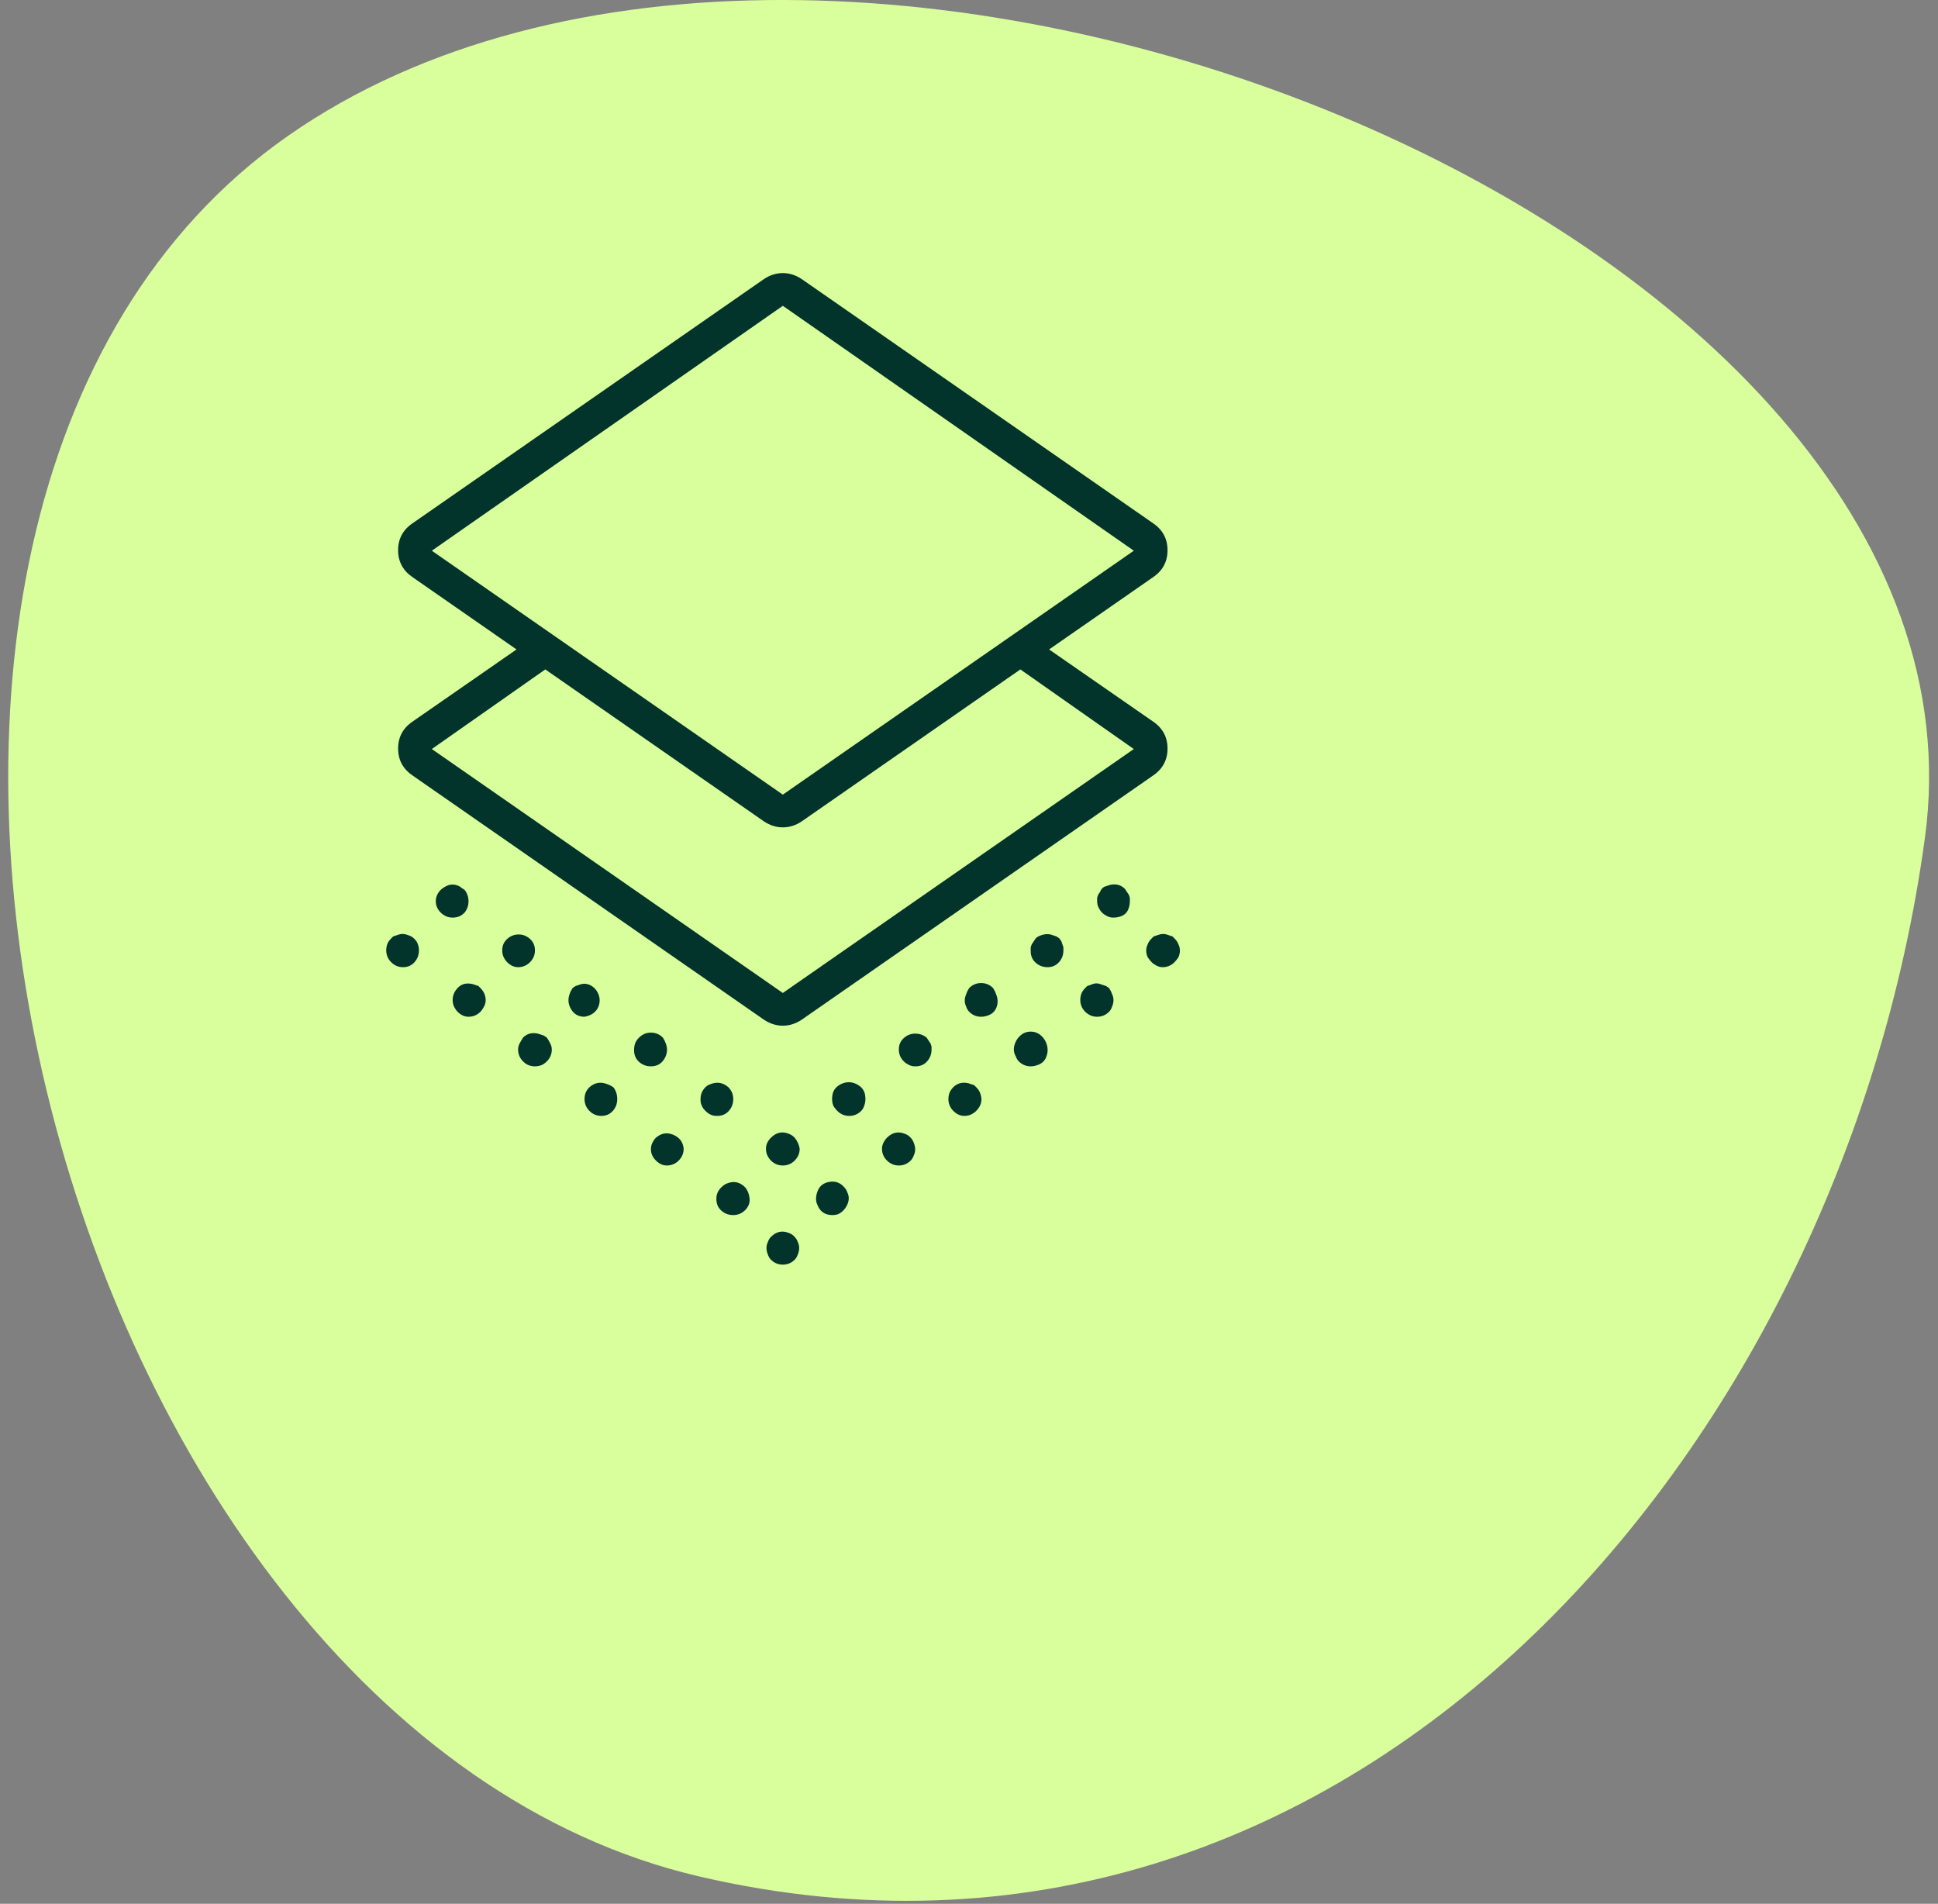 <svg width="113" height="111" viewBox="0 0 113 111" fill="none" xmlns="http://www.w3.org/2000/svg">
<rect x="0" y="0" width="113" height="111" fill="#808080" stroke="none"/>
<path d="M17.078 8.333C32.658 -2.56 57.53 -1.291 77.979 7.219C88.188 11.467 97.24 17.5 103.432 24.66C109.62 31.816 112.93 40.069 111.74 48.797C109.326 66.511 100.985 83.744 88.557 95.442C76.14 107.13 59.655 113.288 40.885 108.918C22.195 104.567 8.395 84.937 3.214 63.512C-1.969 42.08 1.549 19.19 17.078 8.333Z" fill="#D9FF9C" stroke="#D9FF9C"/>
<path d="M45.645 59.802C45.259 59.802 44.893 59.686 44.546 59.455L24.081 45.233C23.502 44.847 23.213 44.317 23.213 43.643C23.213 42.968 23.502 42.438 24.081 42.053L31.249 37.081C31.442 37.004 31.654 36.995 31.885 37.052C32.116 37.11 32.29 37.235 32.406 37.428C32.521 37.621 32.579 37.833 32.579 38.064C32.579 38.295 32.502 38.488 32.348 38.642L25.179 43.672L45.645 57.894L66.11 43.672L58.941 38.642C58.787 38.488 58.71 38.295 58.71 38.064C58.71 37.833 58.768 37.621 58.884 37.428C58.999 37.235 59.173 37.11 59.404 37.052C59.635 36.995 59.847 37.004 60.04 37.081L67.209 42.053C67.787 42.438 68.076 42.968 68.076 43.643C68.076 44.317 67.787 44.847 67.209 45.233L46.743 59.455C46.396 59.686 46.03 59.802 45.645 59.802ZM45.645 48.239C45.259 48.239 44.893 48.123 44.546 47.892L24.081 33.67C23.502 33.285 23.213 32.755 23.213 32.081C23.213 31.406 23.502 30.876 24.081 30.491L44.546 16.269C44.893 16.038 45.259 15.922 45.645 15.922C46.03 15.922 46.396 16.038 46.743 16.269L67.209 30.491C67.787 30.876 68.076 31.406 68.076 32.081C68.076 32.755 67.787 33.285 67.209 33.67L46.743 47.892C46.396 48.123 46.03 48.239 45.645 48.239ZM45.645 17.83L25.179 32.109L45.645 46.331L66.11 32.109L45.645 17.83ZM23.502 56.391C23.233 56.391 23.001 56.294 22.809 56.102C22.616 55.909 22.52 55.678 22.52 55.408C22.52 55.292 22.539 55.177 22.577 55.061C22.616 54.945 22.693 54.83 22.809 54.714L22.924 54.598L23.271 54.483C23.387 54.444 23.522 54.444 23.676 54.483L23.849 54.541C23.965 54.579 24.071 54.647 24.167 54.743C24.264 54.839 24.331 54.945 24.369 55.061C24.408 55.177 24.427 55.292 24.427 55.408C24.427 55.678 24.341 55.909 24.167 56.102C23.994 56.294 23.772 56.391 23.502 56.391ZM27.318 59.281C27.087 59.281 26.875 59.185 26.682 58.992C26.605 58.915 26.538 58.819 26.48 58.703C26.422 58.587 26.393 58.453 26.393 58.298C26.393 58.029 26.499 57.788 26.711 57.576C26.923 57.364 27.202 57.296 27.549 57.373L27.896 57.489L28.012 57.605C28.166 57.759 28.262 57.932 28.301 58.125C28.339 58.318 28.32 58.491 28.243 58.645C28.166 58.8 28.089 58.915 28.012 58.992C27.819 59.185 27.588 59.281 27.318 59.281ZM26.393 53.5C26.239 53.5 26.104 53.471 25.988 53.413C25.873 53.355 25.776 53.288 25.699 53.211C25.506 53.018 25.41 52.797 25.41 52.546C25.41 52.296 25.506 52.074 25.699 51.881C25.776 51.804 25.892 51.727 26.046 51.65C26.2 51.573 26.374 51.554 26.566 51.592L26.74 51.65C26.817 51.688 26.875 51.727 26.913 51.766L27.087 51.881C27.241 52.074 27.318 52.296 27.318 52.546C27.318 52.797 27.241 53.018 27.087 53.211C26.971 53.327 26.855 53.404 26.74 53.442C26.624 53.481 26.509 53.5 26.393 53.5ZM30.209 56.391C29.977 56.391 29.765 56.294 29.573 56.102C29.496 56.025 29.428 55.928 29.37 55.812C29.312 55.697 29.284 55.562 29.284 55.408C29.284 55.138 29.38 54.916 29.573 54.743C29.765 54.569 29.987 54.483 30.238 54.483C30.488 54.483 30.71 54.569 30.902 54.743C31.095 54.916 31.191 55.138 31.191 55.408C31.191 55.678 31.095 55.909 30.902 56.102C30.71 56.294 30.478 56.391 30.209 56.391ZM34.082 59.281C33.735 59.281 33.475 59.137 33.302 58.848C33.128 58.559 33.099 58.26 33.215 57.952C33.253 57.836 33.311 57.72 33.388 57.605L33.562 57.489L33.909 57.373C34.101 57.335 34.284 57.364 34.458 57.46C34.631 57.556 34.766 57.701 34.862 57.894C34.959 58.087 34.988 58.289 34.949 58.501C34.911 58.713 34.814 58.886 34.66 59.021C34.506 59.156 34.313 59.243 34.082 59.281ZM35.065 65.062C34.795 65.062 34.564 64.966 34.371 64.773C34.178 64.581 34.082 64.35 34.082 64.08C34.082 63.964 34.101 63.848 34.14 63.733C34.178 63.617 34.255 63.502 34.371 63.386C34.679 63.116 35.026 63.058 35.412 63.212C35.527 63.251 35.643 63.309 35.759 63.386C35.913 63.579 35.99 63.81 35.99 64.08C35.99 64.35 35.903 64.581 35.73 64.773C35.556 64.966 35.335 65.062 35.065 65.062ZM37.956 62.172C37.686 62.172 37.454 62.085 37.262 61.912C37.069 61.738 36.973 61.517 36.973 61.247V61.189C36.973 61.073 36.992 60.958 37.031 60.842C37.069 60.727 37.146 60.611 37.262 60.495C37.454 60.303 37.686 60.206 37.956 60.206C38.225 60.206 38.456 60.303 38.649 60.495C38.726 60.611 38.784 60.727 38.823 60.842C38.938 61.151 38.909 61.449 38.736 61.738C38.562 62.027 38.302 62.172 37.956 62.172ZM38.88 67.953C38.649 67.953 38.437 67.857 38.245 67.664C38.052 67.471 37.956 67.259 37.956 67.028V66.97C37.956 66.855 37.984 66.739 38.042 66.623C38.1 66.508 38.167 66.412 38.245 66.334C38.553 66.065 38.89 66.007 39.256 66.161C39.622 66.315 39.825 66.585 39.863 66.97C39.863 67.24 39.767 67.471 39.574 67.664C39.382 67.857 39.15 67.953 38.88 67.953ZM41.771 65.062C41.54 65.062 41.328 64.966 41.135 64.773C40.942 64.581 40.846 64.369 40.846 64.138V64.08C40.846 63.81 40.942 63.579 41.135 63.386C41.212 63.309 41.309 63.251 41.424 63.212C41.81 63.058 42.157 63.116 42.465 63.386C42.658 63.579 42.754 63.81 42.754 64.08C42.754 64.35 42.667 64.581 42.494 64.773C42.32 64.966 42.099 65.062 41.829 65.062H41.771ZM45.645 67.953C45.375 67.953 45.144 67.857 44.951 67.664C44.874 67.587 44.806 67.491 44.748 67.375C44.691 67.259 44.662 67.124 44.662 66.97C44.662 66.739 44.758 66.527 44.951 66.334C45.259 66.026 45.606 65.949 45.991 66.103C46.107 66.142 46.223 66.219 46.338 66.334C46.492 66.527 46.589 66.739 46.627 66.97C46.627 67.124 46.598 67.259 46.541 67.375C46.483 67.491 46.415 67.587 46.338 67.664C46.146 67.857 45.914 67.953 45.645 67.953ZM42.754 70.844C42.484 70.844 42.253 70.757 42.06 70.584C41.867 70.41 41.771 70.189 41.771 69.919V69.861C41.771 69.63 41.867 69.418 42.06 69.225C42.176 69.109 42.291 69.032 42.407 68.994C42.792 68.84 43.139 68.917 43.448 69.225C43.602 69.418 43.688 69.639 43.708 69.89C43.727 70.14 43.64 70.362 43.448 70.555C43.255 70.747 43.024 70.844 42.754 70.844ZM31.191 62.172C31.076 62.172 30.96 62.153 30.845 62.114C30.729 62.075 30.613 61.998 30.498 61.883C30.305 61.69 30.209 61.459 30.209 61.189C30.209 61.073 30.238 60.958 30.295 60.842C30.353 60.727 30.421 60.611 30.498 60.495C30.729 60.264 31.018 60.187 31.365 60.264L31.712 60.38L31.885 60.495C31.962 60.611 32.03 60.727 32.087 60.842C32.145 60.958 32.174 61.073 32.174 61.189C32.174 61.459 32.078 61.69 31.885 61.883C31.77 61.998 31.654 62.075 31.538 62.114C31.423 62.153 31.307 62.172 31.191 62.172ZM67.787 56.391C67.671 56.391 67.555 56.362 67.44 56.304C67.324 56.246 67.228 56.179 67.151 56.102C67.074 56.025 66.997 55.928 66.919 55.812C66.804 55.543 66.804 55.292 66.919 55.061C66.958 54.945 67.035 54.83 67.151 54.714L67.266 54.598L67.613 54.483C67.767 54.444 67.902 54.444 68.018 54.483L68.365 54.598L68.481 54.714C68.596 54.83 68.673 54.945 68.712 55.061C68.827 55.292 68.827 55.543 68.712 55.812C68.635 55.928 68.558 56.025 68.481 56.102C68.288 56.294 68.056 56.391 67.787 56.391ZM63.971 59.281C63.817 59.281 63.682 59.252 63.566 59.194C63.451 59.137 63.354 59.069 63.277 58.992C63.085 58.8 62.988 58.568 62.988 58.298C62.988 58.183 63.008 58.067 63.046 57.952C63.085 57.836 63.162 57.72 63.277 57.605L63.393 57.489L63.566 57.431C63.644 57.393 63.73 57.364 63.827 57.344C63.923 57.325 64.029 57.335 64.144 57.373L64.491 57.489L64.665 57.605C64.742 57.72 64.8 57.836 64.838 57.952C64.954 58.183 64.954 58.433 64.838 58.703C64.8 58.819 64.742 58.915 64.665 58.992C64.472 59.185 64.241 59.281 63.971 59.281ZM64.896 53.5C64.781 53.5 64.665 53.471 64.549 53.413C64.434 53.355 64.337 53.288 64.26 53.211C64.183 53.134 64.116 53.038 64.058 52.922C64 52.806 63.971 52.671 63.971 52.517V52.344L64.029 52.17L64.144 51.997C64.183 51.881 64.26 51.785 64.376 51.708L64.723 51.592C65.07 51.515 65.359 51.592 65.59 51.823L65.821 52.17L65.879 52.344V52.517C65.879 52.671 65.86 52.806 65.821 52.922C65.744 53.192 65.571 53.365 65.301 53.442C65.185 53.481 65.05 53.5 64.896 53.5ZM61.081 56.391C60.811 56.391 60.579 56.304 60.387 56.13C60.194 55.957 60.098 55.735 60.098 55.466V55.234L60.156 55.061L60.387 54.714C60.464 54.637 60.56 54.579 60.676 54.541C60.868 54.464 61.061 54.444 61.254 54.483L61.601 54.598L61.774 54.714L61.89 54.888L62.005 55.234V55.408C62.005 55.678 61.919 55.909 61.745 56.102C61.572 56.294 61.35 56.391 61.081 56.391ZM57.207 59.281C56.937 59.281 56.706 59.185 56.513 58.992C56.436 58.915 56.378 58.819 56.34 58.703C56.224 58.472 56.224 58.221 56.34 57.952C56.378 57.836 56.436 57.72 56.513 57.605C56.706 57.412 56.937 57.316 57.207 57.316C57.477 57.316 57.708 57.412 57.901 57.605C57.978 57.72 58.036 57.836 58.074 57.952C58.19 58.221 58.2 58.481 58.103 58.732C58.007 58.983 57.824 59.146 57.554 59.223C57.438 59.262 57.323 59.281 57.207 59.281ZM56.224 65.062C55.993 65.062 55.781 64.966 55.588 64.773C55.396 64.581 55.299 64.35 55.299 64.08C55.299 63.964 55.319 63.848 55.357 63.733C55.396 63.617 55.473 63.502 55.588 63.386C55.819 63.155 56.109 63.078 56.456 63.155L56.802 63.27L56.918 63.386C57.034 63.502 57.111 63.617 57.149 63.733C57.303 64.118 57.226 64.465 56.918 64.773C56.841 64.85 56.745 64.918 56.629 64.976C56.513 65.034 56.378 65.062 56.224 65.062ZM53.334 62.172C53.218 62.172 53.102 62.143 52.987 62.085C52.871 62.027 52.775 61.96 52.698 61.883C52.505 61.69 52.409 61.459 52.409 61.189C52.409 60.919 52.505 60.698 52.698 60.524C52.89 60.351 53.112 60.264 53.362 60.264C53.613 60.264 53.835 60.341 54.027 60.495L54.259 60.842L54.316 61.016V61.189C54.316 61.459 54.23 61.69 54.056 61.883C53.883 62.075 53.661 62.172 53.391 62.172H53.334ZM52.409 67.953C52.254 67.953 52.12 67.924 52.004 67.866C51.888 67.809 51.792 67.741 51.715 67.664C51.522 67.471 51.426 67.24 51.426 66.97C51.426 66.855 51.455 66.739 51.513 66.623C51.57 66.508 51.638 66.412 51.715 66.334C52.023 66.026 52.37 65.949 52.755 66.103C52.871 66.142 52.977 66.209 53.073 66.305C53.17 66.402 53.237 66.508 53.276 66.623C53.391 66.893 53.391 67.144 53.276 67.375C53.237 67.491 53.179 67.587 53.102 67.664C52.91 67.857 52.678 67.953 52.409 67.953ZM49.518 65.062C49.248 65.062 49.017 64.966 48.824 64.773C48.747 64.696 48.67 64.6 48.593 64.484C48.516 64.292 48.497 64.08 48.535 63.848C48.574 63.617 48.689 63.434 48.882 63.299C49.075 63.164 49.277 63.097 49.489 63.097C49.701 63.097 49.903 63.164 50.096 63.299C50.289 63.434 50.404 63.617 50.443 63.848C50.481 64.08 50.462 64.292 50.385 64.484C50.347 64.6 50.289 64.696 50.212 64.773C50.019 64.966 49.788 65.062 49.518 65.062ZM48.535 70.844C48.111 70.844 47.822 70.651 47.668 70.266C47.552 70.034 47.552 69.765 47.668 69.456C47.784 69.148 48.015 68.965 48.362 68.907C48.709 68.849 48.998 68.955 49.229 69.225C49.306 69.302 49.364 69.398 49.402 69.514C49.518 69.745 49.518 69.986 49.402 70.237C49.287 70.487 49.113 70.67 48.882 70.786C48.766 70.825 48.651 70.844 48.535 70.844ZM45.645 73.734C45.375 73.734 45.144 73.638 44.951 73.445C44.874 73.368 44.816 73.272 44.777 73.156C44.662 72.886 44.662 72.636 44.777 72.405C44.816 72.289 44.874 72.193 44.951 72.116C45.259 71.807 45.606 71.73 45.991 71.884C46.107 71.923 46.213 71.99 46.309 72.087C46.406 72.183 46.473 72.289 46.512 72.405C46.627 72.636 46.627 72.886 46.512 73.156C46.473 73.272 46.415 73.368 46.338 73.445C46.146 73.638 45.914 73.734 45.645 73.734ZM60.098 62.172C59.828 62.172 59.597 62.075 59.404 61.883C59.327 61.806 59.269 61.709 59.23 61.594C59.115 61.401 59.086 61.189 59.144 60.958C59.202 60.727 59.317 60.534 59.491 60.38C59.664 60.225 59.866 60.148 60.098 60.148C60.329 60.148 60.531 60.225 60.705 60.38C60.878 60.534 60.994 60.727 61.052 60.958C61.109 61.189 61.09 61.42 60.994 61.652C60.897 61.883 60.714 62.037 60.444 62.114C60.329 62.153 60.213 62.172 60.098 62.172Z" fill="#02342C"/>
</svg>
